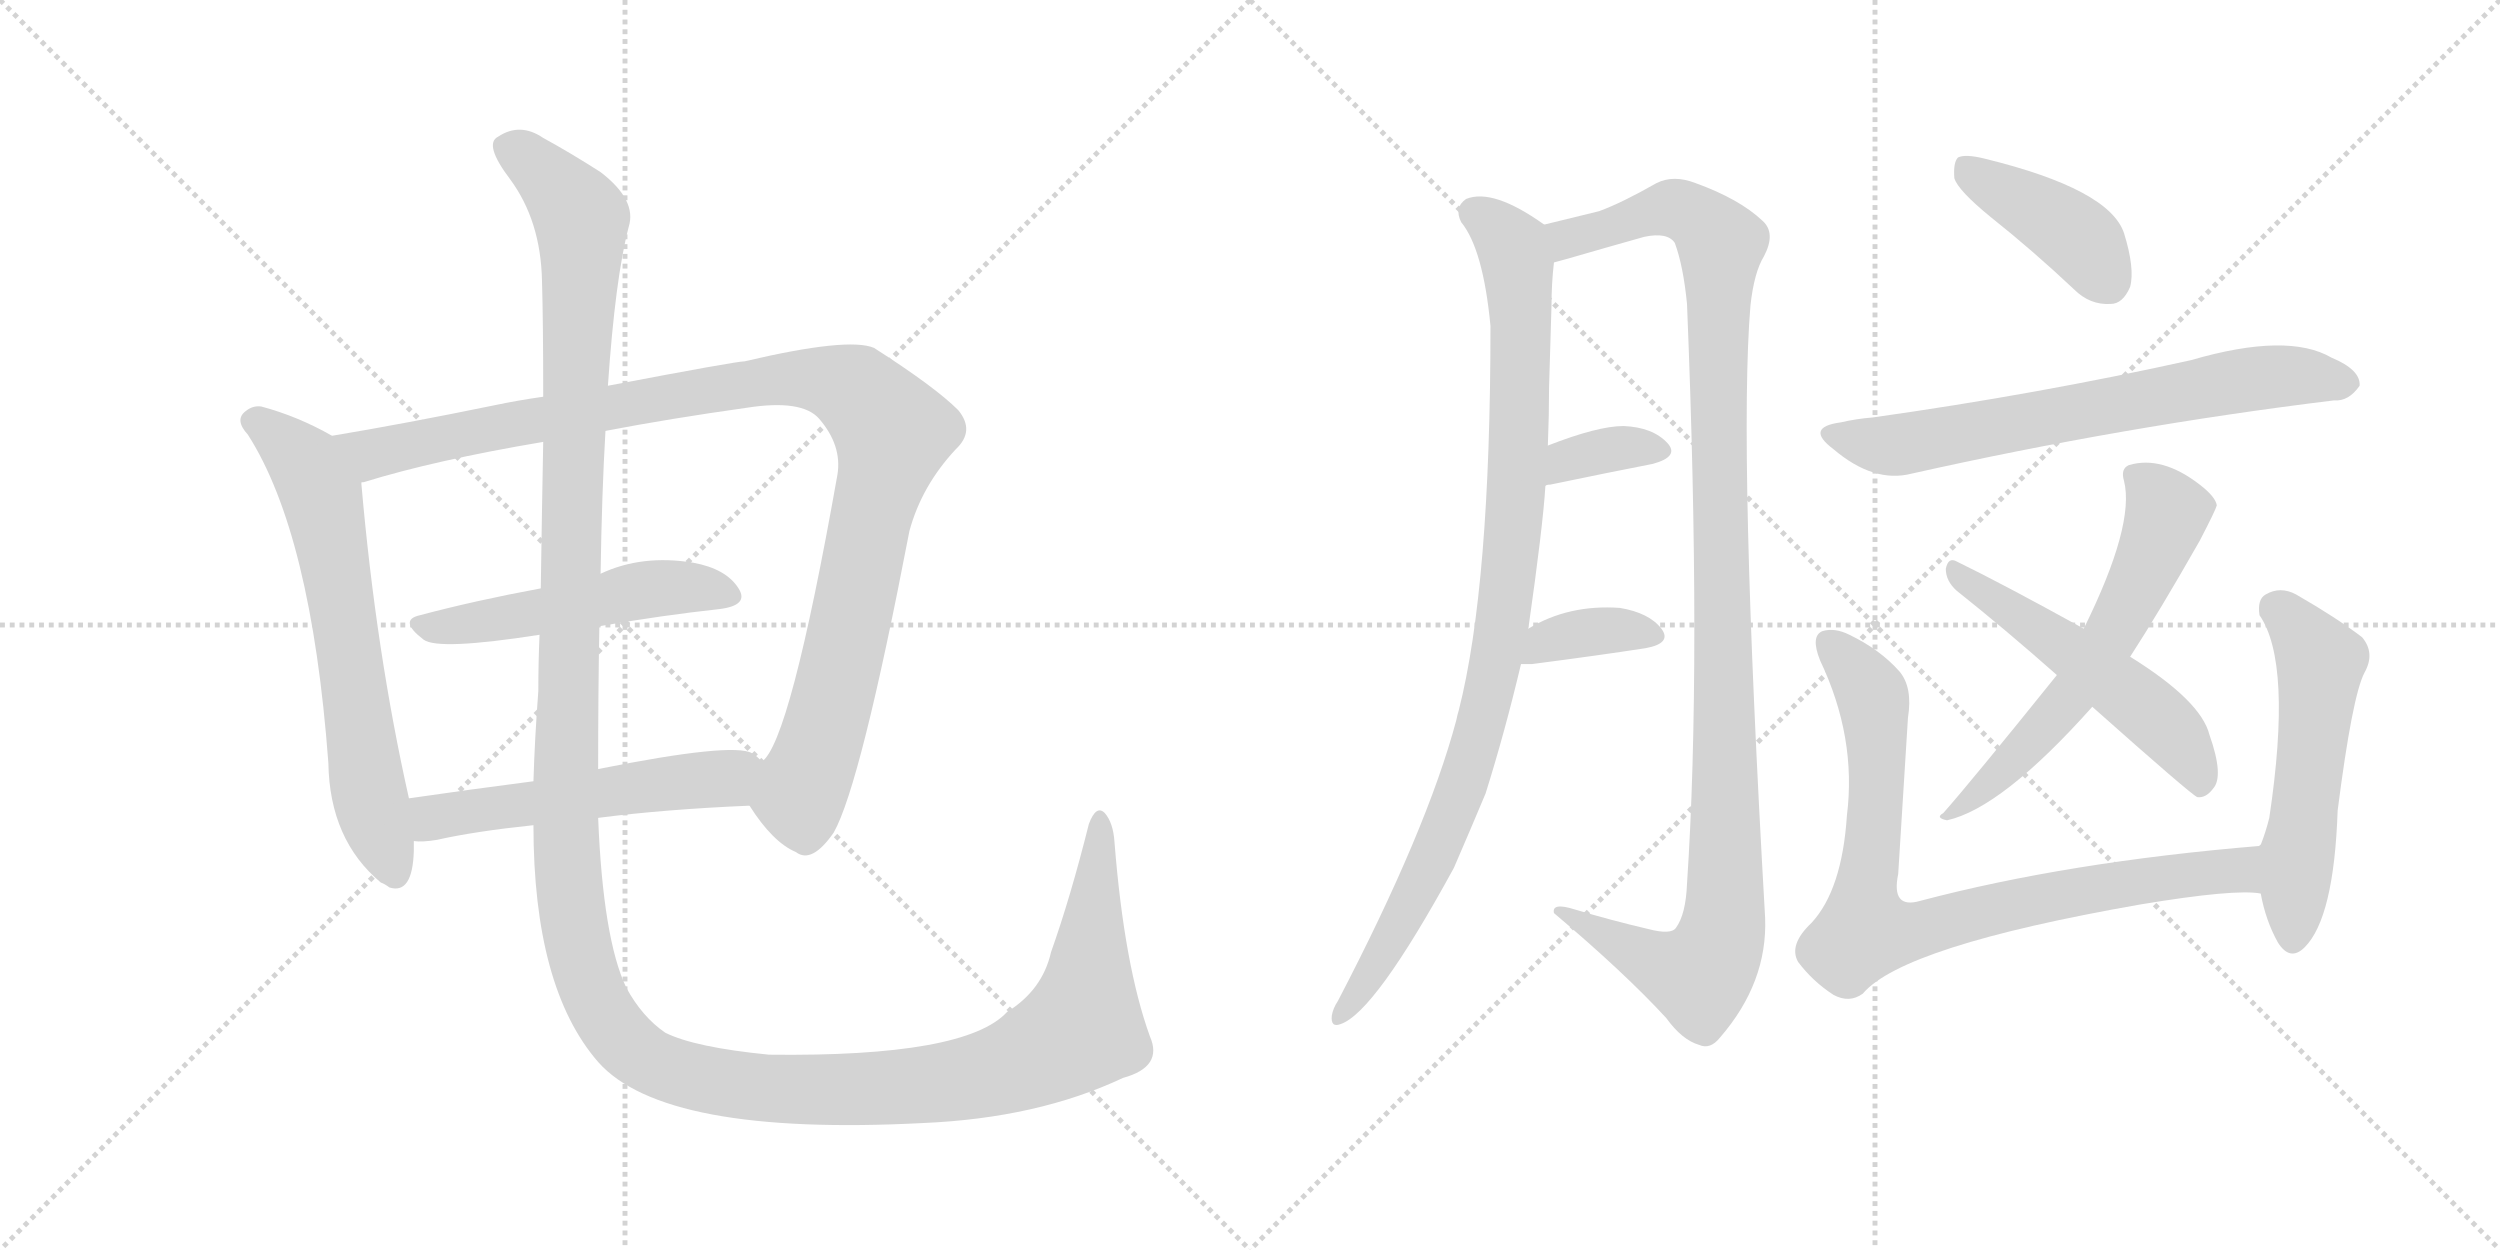 <svg version="1.1" viewBox="0 0 2048 1024" xmlns="http://www.w3.org/2000/svg">
  <g stroke="lightgray" stroke-dasharray="1,1" stroke-width="1" transform="scale(4, 4)">
    <line x1="0" y1="0" x2="256" y2="256"></line>
    <line x1="256" y1="0" x2="0" y2="256"></line>
    <line x1="128" y1="0" x2="128" y2="256"></line>
    <line x1="0" y1="128" x2="256" y2="128"></line>
    <line x1="256" y1="0" x2="512" y2="256"></line>
    <line x1="512" y1="0" x2="256" y2="256"></line>
    <line x1="384" y1="0" x2="384" y2="256"></line>
    <line x1="256" y1="128" x2="512" y2="128"></line>
  </g>
<g transform="scale(1, -1) translate(0, -850)">
   <style type="text/css">
    @keyframes keyframes0 {
      from {
       stroke: black;
       stroke-dashoffset: 654;
       stroke-width: 128;
       }
       68% {
       animation-timing-function: step-end;
       stroke: black;
       stroke-dashoffset: 0;
       stroke-width: 128;
       }
       to {
       stroke: black;
       stroke-width: 1024;
       }
       }
       #make-me-a-hanzi-animation-0 {
         animation: keyframes0 0.782s both;
         animation-delay: 0s;
         animation-timing-function: linear;
       }
    @keyframes keyframes1 {
      from {
       stroke: black;
       stroke-dashoffset: 1075;
       stroke-width: 128;
       }
       78% {
       animation-timing-function: step-end;
       stroke: black;
       stroke-dashoffset: 0;
       stroke-width: 128;
       }
       to {
       stroke: black;
       stroke-width: 1024;
       }
       }
       #make-me-a-hanzi-animation-1 {
         animation: keyframes1 1.125s both;
         animation-delay: 0.782s;
         animation-timing-function: linear;
       }
    @keyframes keyframes2 {
      from {
       stroke: black;
       stroke-dashoffset: 509;
       stroke-width: 128;
       }
       62% {
       animation-timing-function: step-end;
       stroke: black;
       stroke-dashoffset: 0;
       stroke-width: 128;
       }
       to {
       stroke: black;
       stroke-width: 1024;
       }
       }
       #make-me-a-hanzi-animation-2 {
         animation: keyframes2 0.664s both;
         animation-delay: 1.907s;
         animation-timing-function: linear;
       }
    @keyframes keyframes3 {
      from {
       stroke: black;
       stroke-dashoffset: 537;
       stroke-width: 128;
       }
       64% {
       animation-timing-function: step-end;
       stroke: black;
       stroke-dashoffset: 0;
       stroke-width: 128;
       }
       to {
       stroke: black;
       stroke-width: 1024;
       }
       }
       #make-me-a-hanzi-animation-3 {
         animation: keyframes3 0.687s both;
         animation-delay: 2.571s;
         animation-timing-function: linear;
       }
    @keyframes keyframes4 {
      from {
       stroke: black;
       stroke-dashoffset: 1584;
       stroke-width: 128;
       }
       84% {
       animation-timing-function: step-end;
       stroke: black;
       stroke-dashoffset: 0;
       stroke-width: 128;
       }
       to {
       stroke: black;
       stroke-width: 1024;
       }
       }
       #make-me-a-hanzi-animation-4 {
         animation: keyframes4 1.539s both;
         animation-delay: 3.258s;
         animation-timing-function: linear;
       }
    @keyframes keyframes5 {
      from {
       stroke: black;
       stroke-dashoffset: 959;
       stroke-width: 128;
       }
       76% {
       animation-timing-function: step-end;
       stroke: black;
       stroke-dashoffset: 0;
       stroke-width: 128;
       }
       to {
       stroke: black;
       stroke-width: 1024;
       }
       }
       #make-me-a-hanzi-animation-5 {
         animation: keyframes5 1.03s both;
         animation-delay: 4.797s;
         animation-timing-function: linear;
       }
    @keyframes keyframes6 {
      from {
       stroke: black;
       stroke-dashoffset: 1135;
       stroke-width: 128;
       }
       79% {
       animation-timing-function: step-end;
       stroke: black;
       stroke-dashoffset: 0;
       stroke-width: 128;
       }
       to {
       stroke: black;
       stroke-width: 1024;
       }
       }
       #make-me-a-hanzi-animation-6 {
         animation: keyframes6 1.174s both;
         animation-delay: 5.828s;
         animation-timing-function: linear;
       }
    @keyframes keyframes7 {
      from {
       stroke: black;
       stroke-dashoffset: 354;
       stroke-width: 128;
       }
       54% {
       animation-timing-function: step-end;
       stroke: black;
       stroke-dashoffset: 0;
       stroke-width: 128;
       }
       to {
       stroke: black;
       stroke-width: 1024;
       }
       }
       #make-me-a-hanzi-animation-7 {
         animation: keyframes7 0.538s both;
         animation-delay: 7.001s;
         animation-timing-function: linear;
       }
    @keyframes keyframes8 {
      from {
       stroke: black;
       stroke-dashoffset: 363;
       stroke-width: 128;
       }
       54% {
       animation-timing-function: step-end;
       stroke: black;
       stroke-dashoffset: 0;
       stroke-width: 128;
       }
       to {
       stroke: black;
       stroke-width: 1024;
       }
       }
       #make-me-a-hanzi-animation-8 {
         animation: keyframes8 0.545s both;
         animation-delay: 7.54s;
         animation-timing-function: linear;
       }
    @keyframes keyframes9 {
      from {
       stroke: black;
       stroke-dashoffset: 411;
       stroke-width: 128;
       }
       57% {
       animation-timing-function: step-end;
       stroke: black;
       stroke-dashoffset: 0;
       stroke-width: 128;
       }
       to {
       stroke: black;
       stroke-width: 1024;
       }
       }
       #make-me-a-hanzi-animation-9 {
         animation: keyframes9 0.584s both;
         animation-delay: 8.085s;
         animation-timing-function: linear;
       }
    @keyframes keyframes10 {
      from {
       stroke: black;
       stroke-dashoffset: 681;
       stroke-width: 128;
       }
       69% {
       animation-timing-function: step-end;
       stroke: black;
       stroke-dashoffset: 0;
       stroke-width: 128;
       }
       to {
       stroke: black;
       stroke-width: 1024;
       }
       }
       #make-me-a-hanzi-animation-10 {
         animation: keyframes10 0.804s both;
         animation-delay: 8.669s;
         animation-timing-function: linear;
       }
    @keyframes keyframes11 {
      from {
       stroke: black;
       stroke-dashoffset: 602;
       stroke-width: 128;
       }
       66% {
       animation-timing-function: step-end;
       stroke: black;
       stroke-dashoffset: 0;
       stroke-width: 128;
       }
       to {
       stroke: black;
       stroke-width: 1024;
       }
       }
       #make-me-a-hanzi-animation-11 {
         animation: keyframes11 0.74s both;
         animation-delay: 9.474s;
         animation-timing-function: linear;
       }
    @keyframes keyframes12 {
      from {
       stroke: black;
       stroke-dashoffset: 527;
       stroke-width: 128;
       }
       63% {
       animation-timing-function: step-end;
       stroke: black;
       stroke-dashoffset: 0;
       stroke-width: 128;
       }
       to {
       stroke: black;
       stroke-width: 1024;
       }
       }
       #make-me-a-hanzi-animation-12 {
         animation: keyframes12 0.679s both;
         animation-delay: 10.214s;
         animation-timing-function: linear;
       }
    @keyframes keyframes13 {
      from {
       stroke: black;
       stroke-dashoffset: 836;
       stroke-width: 128;
       }
       73% {
       animation-timing-function: step-end;
       stroke: black;
       stroke-dashoffset: 0;
       stroke-width: 128;
       }
       to {
       stroke: black;
       stroke-width: 1024;
       }
       }
       #make-me-a-hanzi-animation-13 {
         animation: keyframes13 0.93s both;
         animation-delay: 10.892s;
         animation-timing-function: linear;
       }
    @keyframes keyframes14 {
      from {
       stroke: black;
       stroke-dashoffset: 540;
       stroke-width: 128;
       }
       64% {
       animation-timing-function: step-end;
       stroke: black;
       stroke-dashoffset: 0;
       stroke-width: 128;
       }
       to {
       stroke: black;
       stroke-width: 1024;
       }
       }
       #make-me-a-hanzi-animation-14 {
         animation: keyframes14 0.689s both;
         animation-delay: 11.823s;
         animation-timing-function: linear;
       }
</style>
<path d="M 272 493 Q 244 509 214 517 Q 207 518 201 513 Q 192 506 203 494 Q 255 413 269 225 Q 270 162 312 127 Q 315 126 319 123 Q 338 117 339 153 L 339 161 L 335 196 Q 308 316 296 454 C 294 481 294 481 272 493 Z" fill="lightgray"></path> 
<path d="M 614 190 Q 633 160 652 152 Q 665 142 683 168 Q 705 207 745 415 Q 755 452 783 482 Q 799 497 785 514 Q 766 533 716 565 Q 695 574 610 554 Q 603 554 498 534 L 445 525 Q 424 522 405 518 Q 332 503 272 493 C 242 488 267 445 296 454 Q 295 455 298 455 Q 356 473 445 488 L 496 497 Q 548 507 612 516 Q 657 523 671 507 Q 690 485 686 461 Q 647 241 624 226 C 609 200 608 199 614 190 Z" fill="lightgray"></path> 
<path d="M 491 337 Q 543 346 589 351 Q 614 354 605 368 Q 595 384 568 389 Q 526 396 492 380 L 443 368 Q 389 358 344 346 Q 326 342 347 326 Q 359 317 442 330 L 491 337 Z" fill="lightgray"></path> 
<path d="M 490 180 Q 544 187 614 190 C 644 191 646 206 624 226 Q 621 230 616 233 Q 600 242 490 220 L 437 210 Q 383 203 335 196 C 305 192 309 161 339 161 Q 346 160 358 162 Q 389 169 437 174 L 490 180 Z" fill="lightgray"></path> 
<path d="M 942 1 Q 921 59 913 160 Q 912 176 905 184 Q 898 191 892 175 Q 877 115 861 70 Q 854 39 825 21 Q 791 -16 630 -14 Q 569 -8 545 4 Q 526 17 513 41 Q 494 81 490 180 L 490 220 Q 490 284 491 337 L 492 380 Q 493 446 496 497 L 498 534 Q 504 622 515 664 Q 522 686 492 709 Q 467 725 445 737 Q 426 750 408 738 Q 396 732 418 703 Q 443 669 444 620 Q 445 587 445 525 L 445 488 Q 444 436 443 368 L 442 330 Q 441 308 441 284 Q 438 244 437 210 L 437 174 Q 437 41 490 -20 Q 544 -81 756 -70 Q 850 -66 920 -33 Q 953 -24 942 1 Z" fill="lightgray"></path> 
<path d="M 1252 335 Q 1264 419 1266 452 L 1268 485 Q 1269 510 1269 533 Q 1270 567 1271 600 Q 1271 618 1273 635 C 1275 660 1275 660 1265 666 Q 1223 696 1201 687 Q 1191 680 1197 668 Q 1215 646 1221 583 Q 1221 370 1195 268 Q 1194 265 1193 260 Q 1169 170 1096 30 Q 1092 24 1091 18 Q 1090 8 1098 11 Q 1126 20 1191 139 Q 1204 169 1217 200 Q 1233 251 1246 306 L 1252 335 Z" fill="lightgray"></path> 
<path d="M 1273 635 Q 1277 636 1284 638 Q 1315 647 1347 656 Q 1366 660 1372 651 Q 1379 632 1382 601 Q 1394 306 1382 126 Q 1381 101 1373 90 Q 1369 84 1350 89 Q 1320 96 1290 105 Q 1271 111 1273 102 Q 1331 53 1365 16 Q 1378 -2 1392 -6 Q 1401 -10 1409 0 Q 1448 45 1446 98 Q 1424 482 1434 600 Q 1437 627 1445 640 Q 1455 659 1444 669 Q 1425 687 1389 700 Q 1371 707 1357 700 Q 1329 684 1310 677 Q 1294 673 1265 666 C 1236 659 1244 627 1273 635 Z" fill="lightgray"></path> 
<path d="M 1266 452 Q 1267 453 1270 453 Q 1318 463 1354 470 Q 1376 476 1366 487 Q 1354 500 1330 501 Q 1309 501 1268 485 C 1240 474 1237 444 1266 452 Z" fill="lightgray"></path> 
<path d="M 1246 306 Q 1250 306 1255 306 Q 1309 313 1348 319 Q 1370 323 1361 335 Q 1351 348 1327 352 Q 1285 355 1252 335 C 1226 320 1216 306 1246 306 Z" fill="lightgray"></path> 
<path d="M 1631 672 Q 1665 645 1699 613 Q 1712 600 1729 601 Q 1739 601 1745 615 Q 1749 630 1740 659 Q 1728 695 1626 720 Q 1610 724 1604 721 Q 1600 717 1601 704 Q 1604 694 1631 672 Z" fill="lightgray"></path> 
<path d="M 1508 504 Q 1478 500 1502 482 Q 1535 454 1566 462 Q 1740 501 1912 522 Q 1924 521 1933 534 Q 1934 547 1910 557 Q 1874 578 1795 555 Q 1669 527 1534 508 Q 1521 507 1508 504 Z" fill="lightgray"></path> 
<path d="M 1745 312 Q 1769 349 1802 407 Q 1815 432 1816 436 Q 1815 443 1802 453 Q 1771 477 1744 469 Q 1737 466 1740 456 Q 1749 420 1707 335 L 1685 297 Q 1615 210 1592 184 Q 1585 180 1595 178 Q 1640 188 1714 271 L 1745 312 Z" fill="lightgray"></path> 
<path d="M 1714 271 Q 1795 199 1800 197 Q 1807 196 1813 204 Q 1822 214 1810 248 Q 1803 276 1745 312 L 1707 335 Q 1640 372 1603 390 Q 1596 394 1594 384 Q 1594 374 1603 366 Q 1642 335 1685 297 L 1714 271 Z" fill="lightgray"></path> 
<path d="M 1851 157 Q 1694 144 1573 112 Q 1549 105 1555 134 Q 1559 197 1563 262 Q 1567 287 1556 300 Q 1540 318 1515 330 Q 1503 336 1493 333 Q 1483 329 1491 309 Q 1521 246 1513 182 Q 1509 121 1484 94 Q 1465 76 1473 62 Q 1485 46 1502 35 Q 1515 28 1526 36 Q 1559 75 1753 109 Q 1831 122 1852 118 C 1882 117 1881 160 1851 157 Z" fill="lightgray"></path> 
<path d="M 1852 118 Q 1856 96 1866 78 Q 1876 62 1888 74 Q 1912 98 1915 186 Q 1927 280 1937 299 Q 1946 315 1935 328 Q 1914 344 1881 363 Q 1868 370 1856 363 Q 1849 359 1851 346 Q 1878 307 1859 180 Q 1856 168 1852 158 Q 1851 158 1851 157 C 1846 146 1846 146 1852 118 Z" fill="lightgray"></path> 
      <clipPath id="make-me-a-hanzi-clip-0">
      <path d="M 272 493 Q 244 509 214 517 Q 207 518 201 513 Q 192 506 203 494 Q 255 413 269 225 Q 270 162 312 127 Q 315 126 319 123 Q 338 117 339 153 L 339 161 L 335 196 Q 308 316 296 454 C 294 481 294 481 272 493 Z" fill="lightgray"></path>
      </clipPath>
      <path clip-path="url(#make-me-a-hanzi-clip-0)" d="M 209 504 L 250 470 L 264 443 L 301 205 L 324 135 " fill="none" id="make-me-a-hanzi-animation-0" stroke-dasharray="526 1052" stroke-linecap="round"></path>

      <clipPath id="make-me-a-hanzi-clip-1">
      <path d="M 614 190 Q 633 160 652 152 Q 665 142 683 168 Q 705 207 745 415 Q 755 452 783 482 Q 799 497 785 514 Q 766 533 716 565 Q 695 574 610 554 Q 603 554 498 534 L 445 525 Q 424 522 405 518 Q 332 503 272 493 C 242 488 267 445 296 454 Q 295 455 298 455 Q 356 473 445 488 L 496 497 Q 548 507 612 516 Q 657 523 671 507 Q 690 485 686 461 Q 647 241 624 226 C 609 200 608 199 614 190 Z" fill="lightgray"></path>
      </clipPath>
      <path clip-path="url(#make-me-a-hanzi-clip-1)" d="M 280 489 L 305 478 L 625 539 L 666 540 L 703 528 L 732 496 L 710 416 L 688 299 L 655 194 L 660 164 " fill="none" id="make-me-a-hanzi-animation-1" stroke-dasharray="947 1894" stroke-linecap="round"></path>

      <clipPath id="make-me-a-hanzi-clip-2">
      <path d="M 491 337 Q 543 346 589 351 Q 614 354 605 368 Q 595 384 568 389 Q 526 396 492 380 L 443 368 Q 389 358 344 346 Q 326 342 347 326 Q 359 317 442 330 L 491 337 Z" fill="lightgray"></path>
      </clipPath>
      <path clip-path="url(#make-me-a-hanzi-clip-2)" d="M 345 336 L 404 341 L 531 368 L 571 369 L 594 362 " fill="none" id="make-me-a-hanzi-animation-2" stroke-dasharray="381 762" stroke-linecap="round"></path>

      <clipPath id="make-me-a-hanzi-clip-3">
      <path d="M 490 180 Q 544 187 614 190 C 644 191 646 206 624 226 Q 621 230 616 233 Q 600 242 490 220 L 437 210 Q 383 203 335 196 C 305 192 309 161 339 161 Q 346 160 358 162 Q 389 169 437 174 L 490 180 Z" fill="lightgray"></path>
      </clipPath>
      <path clip-path="url(#make-me-a-hanzi-clip-3)" d="M 343 167 L 355 180 L 373 184 L 596 213 L 614 222 " fill="none" id="make-me-a-hanzi-animation-3" stroke-dasharray="409 818" stroke-linecap="round"></path>

      <clipPath id="make-me-a-hanzi-clip-4">
      <path d="M 942 1 Q 921 59 913 160 Q 912 176 905 184 Q 898 191 892 175 Q 877 115 861 70 Q 854 39 825 21 Q 791 -16 630 -14 Q 569 -8 545 4 Q 526 17 513 41 Q 494 81 490 180 L 490 220 Q 490 284 491 337 L 492 380 Q 493 446 496 497 L 498 534 Q 504 622 515 664 Q 522 686 492 709 Q 467 725 445 737 Q 426 750 408 738 Q 396 732 418 703 Q 443 669 444 620 Q 445 587 445 525 L 445 488 Q 444 436 443 368 L 442 330 Q 441 308 441 284 Q 438 244 437 210 L 437 174 Q 437 41 490 -20 Q 544 -81 756 -70 Q 850 -66 920 -33 Q 953 -24 942 1 Z" fill="lightgray"></path>
      </clipPath>
      <path clip-path="url(#make-me-a-hanzi-clip-4)" d="M 416 728 L 449 705 L 476 668 L 463 164 L 476 66 L 489 29 L 507 2 L 540 -23 L 620 -41 L 743 -41 L 837 -20 L 886 8 L 901 175 " fill="none" id="make-me-a-hanzi-animation-4" stroke-dasharray="1456 2912" stroke-linecap="round"></path>

      <clipPath id="make-me-a-hanzi-clip-5">
      <path d="M 1252 335 Q 1264 419 1266 452 L 1268 485 Q 1269 510 1269 533 Q 1270 567 1271 600 Q 1271 618 1273 635 C 1275 660 1275 660 1265 666 Q 1223 696 1201 687 Q 1191 680 1197 668 Q 1215 646 1221 583 Q 1221 370 1195 268 Q 1194 265 1193 260 Q 1169 170 1096 30 Q 1092 24 1091 18 Q 1090 8 1098 11 Q 1126 20 1191 139 Q 1204 169 1217 200 Q 1233 251 1246 306 L 1252 335 Z" fill="lightgray"></path>
      </clipPath>
      <path clip-path="url(#make-me-a-hanzi-clip-5)" d="M 1208 676 L 1239 649 L 1245 606 L 1244 481 L 1233 348 L 1210 242 L 1170 136 L 1098 18 " fill="none" id="make-me-a-hanzi-animation-5" stroke-dasharray="831 1662" stroke-linecap="round"></path>

      <clipPath id="make-me-a-hanzi-clip-6">
      <path d="M 1273 635 Q 1277 636 1284 638 Q 1315 647 1347 656 Q 1366 660 1372 651 Q 1379 632 1382 601 Q 1394 306 1382 126 Q 1381 101 1373 90 Q 1369 84 1350 89 Q 1320 96 1290 105 Q 1271 111 1273 102 Q 1331 53 1365 16 Q 1378 -2 1392 -6 Q 1401 -10 1409 0 Q 1448 45 1446 98 Q 1424 482 1434 600 Q 1437 627 1445 640 Q 1455 659 1444 669 Q 1425 687 1389 700 Q 1371 707 1357 700 Q 1329 684 1310 677 Q 1294 673 1265 666 C 1236 659 1244 627 1273 635 Z" fill="lightgray"></path>
      </clipPath>
      <path clip-path="url(#make-me-a-hanzi-clip-6)" d="M 1277 642 L 1294 658 L 1372 679 L 1388 673 L 1410 650 L 1407 516 L 1414 242 L 1414 108 L 1406 70 L 1392 51 L 1360 59 L 1282 100 " fill="none" id="make-me-a-hanzi-animation-6" stroke-dasharray="1007 2014" stroke-linecap="round"></path>

      <clipPath id="make-me-a-hanzi-clip-7">
      <path d="M 1266 452 Q 1267 453 1270 453 Q 1318 463 1354 470 Q 1376 476 1366 487 Q 1354 500 1330 501 Q 1309 501 1268 485 C 1240 474 1237 444 1266 452 Z" fill="lightgray"></path>
      </clipPath>
      <path clip-path="url(#make-me-a-hanzi-clip-7)" d="M 1267 457 L 1296 477 L 1327 483 L 1358 480 " fill="none" id="make-me-a-hanzi-animation-7" stroke-dasharray="226 452" stroke-linecap="round"></path>

      <clipPath id="make-me-a-hanzi-clip-8">
      <path d="M 1246 306 Q 1250 306 1255 306 Q 1309 313 1348 319 Q 1370 323 1361 335 Q 1351 348 1327 352 Q 1285 355 1252 335 C 1226 320 1216 306 1246 306 Z" fill="lightgray"></path>
      </clipPath>
      <path clip-path="url(#make-me-a-hanzi-clip-8)" d="M 1251 313 L 1266 325 L 1291 331 L 1330 334 L 1352 329 " fill="none" id="make-me-a-hanzi-animation-8" stroke-dasharray="235 470" stroke-linecap="round"></path>

      <clipPath id="make-me-a-hanzi-clip-9">
      <path d="M 1631 672 Q 1665 645 1699 613 Q 1712 600 1729 601 Q 1739 601 1745 615 Q 1749 630 1740 659 Q 1728 695 1626 720 Q 1610 724 1604 721 Q 1600 717 1601 704 Q 1604 694 1631 672 Z" fill="lightgray"></path>
      </clipPath>
      <path clip-path="url(#make-me-a-hanzi-clip-9)" d="M 1609 715 L 1699 658 L 1727 619 " fill="none" id="make-me-a-hanzi-animation-9" stroke-dasharray="283 566" stroke-linecap="round"></path>

      <clipPath id="make-me-a-hanzi-clip-10">
      <path d="M 1508 504 Q 1478 500 1502 482 Q 1535 454 1566 462 Q 1740 501 1912 522 Q 1924 521 1933 534 Q 1934 547 1910 557 Q 1874 578 1795 555 Q 1669 527 1534 508 Q 1521 507 1508 504 Z" fill="lightgray"></path>
      </clipPath>
      <path clip-path="url(#make-me-a-hanzi-clip-10)" d="M 1503 494 L 1541 485 L 1569 487 L 1844 540 L 1922 536 " fill="none" id="make-me-a-hanzi-animation-10" stroke-dasharray="553 1106" stroke-linecap="round"></path>

      <clipPath id="make-me-a-hanzi-clip-11">
      <path d="M 1745 312 Q 1769 349 1802 407 Q 1815 432 1816 436 Q 1815 443 1802 453 Q 1771 477 1744 469 Q 1737 466 1740 456 Q 1749 420 1707 335 L 1685 297 Q 1615 210 1592 184 Q 1585 180 1595 178 Q 1640 188 1714 271 L 1745 312 Z" fill="lightgray"></path>
      </clipPath>
      <path clip-path="url(#make-me-a-hanzi-clip-11)" d="M 1752 459 L 1776 430 L 1730 330 L 1693 276 L 1598 183 " fill="none" id="make-me-a-hanzi-animation-11" stroke-dasharray="474 948" stroke-linecap="round"></path>

      <clipPath id="make-me-a-hanzi-clip-12">
      <path d="M 1714 271 Q 1795 199 1800 197 Q 1807 196 1813 204 Q 1822 214 1810 248 Q 1803 276 1745 312 L 1707 335 Q 1640 372 1603 390 Q 1596 394 1594 384 Q 1594 374 1603 366 Q 1642 335 1685 297 L 1714 271 Z" fill="lightgray"></path>
      </clipPath>
      <path clip-path="url(#make-me-a-hanzi-clip-12)" d="M 1603 381 L 1766 263 L 1793 232 L 1804 205 " fill="none" id="make-me-a-hanzi-animation-12" stroke-dasharray="399 798" stroke-linecap="round"></path>

      <clipPath id="make-me-a-hanzi-clip-13">
      <path d="M 1851 157 Q 1694 144 1573 112 Q 1549 105 1555 134 Q 1559 197 1563 262 Q 1567 287 1556 300 Q 1540 318 1515 330 Q 1503 336 1493 333 Q 1483 329 1491 309 Q 1521 246 1513 182 Q 1509 121 1484 94 Q 1465 76 1473 62 Q 1485 46 1502 35 Q 1515 28 1526 36 Q 1559 75 1753 109 Q 1831 122 1852 118 C 1882 117 1881 160 1851 157 Z" fill="lightgray"></path>
      </clipPath>
      <path clip-path="url(#make-me-a-hanzi-clip-13)" d="M 1499 323 L 1526 293 L 1536 271 L 1538 213 L 1528 87 L 1578 89 L 1698 119 L 1810 136 L 1834 137 L 1849 124 " fill="none" id="make-me-a-hanzi-animation-13" stroke-dasharray="708 1416" stroke-linecap="round"></path>

      <clipPath id="make-me-a-hanzi-clip-14">
      <path d="M 1852 118 Q 1856 96 1866 78 Q 1876 62 1888 74 Q 1912 98 1915 186 Q 1927 280 1937 299 Q 1946 315 1935 328 Q 1914 344 1881 363 Q 1868 370 1856 363 Q 1849 359 1851 346 Q 1878 307 1859 180 Q 1856 168 1852 158 Q 1851 158 1851 157 C 1846 146 1846 146 1852 118 Z" fill="lightgray"></path>
      </clipPath>
      <path clip-path="url(#make-me-a-hanzi-clip-14)" d="M 1865 351 L 1901 308 L 1878 81 " fill="none" id="make-me-a-hanzi-animation-14" stroke-dasharray="412 824" stroke-linecap="round"></path>

</g>
</svg>
